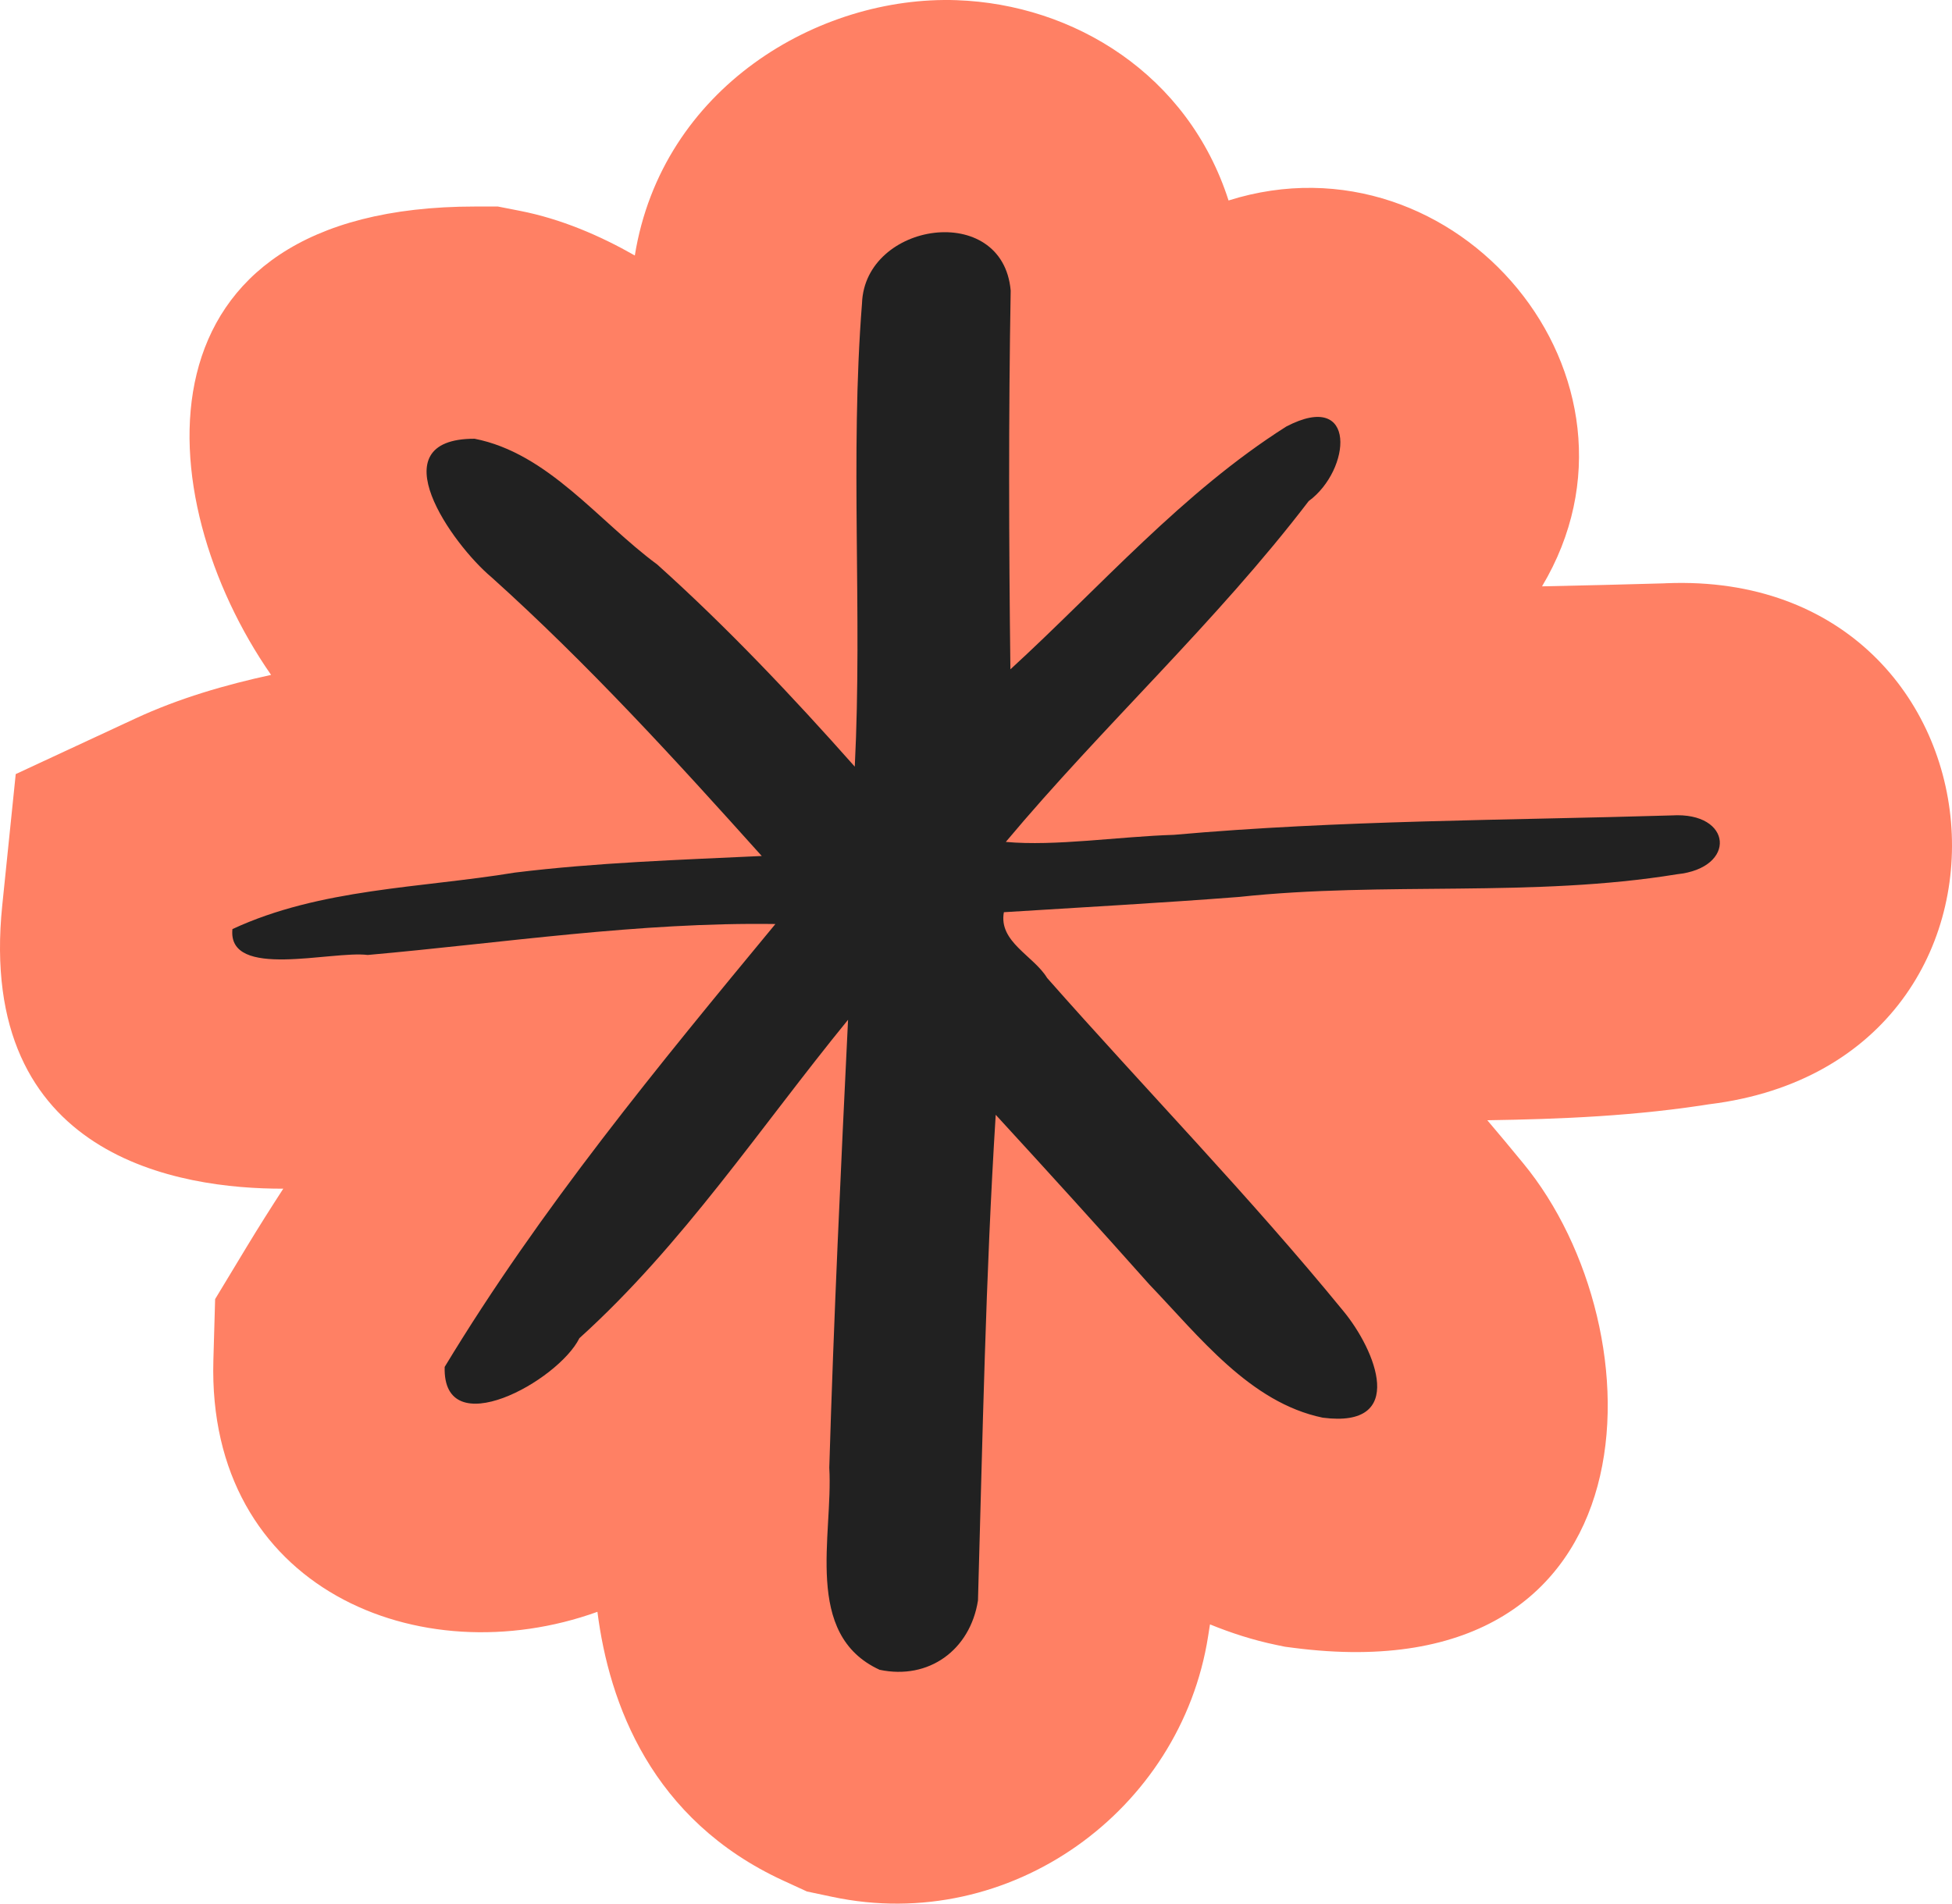 <svg width="1017" height="992" viewBox="0 0 1017 992" fill="none" xmlns="http://www.w3.org/2000/svg">
<path d="M498.495 0.096C426.318 -2.454 344.812 45.957 330.743 133.134C312.537 122.76 292.358 114.083 270.925 109.877L259.397 107.617H247.65C66.988 107.606 76.633 258.797 141.237 351.697C117.42 356.844 93.12 363.913 70.53 374.412L8.192 403.382L1.176 471.776C-12.353 603.643 94.238 619.571 147.585 619.429C141.114 629.419 134.736 639.483 128.566 649.689L112.081 676.964L111.171 708.824C107.771 827.853 218.771 873.287 311.261 839.93C317.338 887.657 339.383 948.395 408.146 980.021L420.408 985.661L433.612 988.458C526.567 1008.15 615.163 943.341 629.411 852.801L630.406 846.475C641.274 850.908 652.742 854.65 664.982 857.189L669.465 858.119L674.004 858.707C865.283 883.488 865.137 692.898 793.597 606.189C787.429 598.648 781.187 591.175 774.893 583.765C812.737 583.183 852.638 581.646 893.65 574.939L886.452 575.896C1075.16 556.569 1052 292.516 863.939 304.141L867.758 303.965C846.913 304.593 824.883 305.076 803.402 305.549C868.035 197.312 759.05 66.974 640.08 104.47C619.031 38.808 559.483 2.253 498.495 0.098V0.096ZM793.597 606.187C793.709 606.324 793.824 606.457 793.935 606.594L793.513 606.08C793.542 606.115 793.568 606.153 793.597 606.187V606.187Z" fill="#FF8064"/>
<path d="M458.279 870.134C418.257 851.727 434.148 799.988 432.058 764.855C434.378 686.998 438.068 609.202 441.839 531.408C396.036 587.487 355.933 648.479 301.87 697.338C290.769 719.758 230.515 752.919 231.675 712.309C281.418 630.016 342.862 555.491 403.986 481.513C332.751 480.478 262.297 491.35 191.583 497.641C172.822 495.271 118.378 510.667 121.098 484.154C166.811 462.909 219.094 462.805 268.187 454.72C310.9 449.465 353.933 448.089 396.865 446.057C351.772 395.804 306.251 345.912 255.987 300.725C235.786 283.794 196.254 228.621 247.247 228.624C285.659 236.161 311.83 271.626 342.402 294.149C378.964 326.995 412.747 362.74 445.339 399.5C449.379 319.064 442.778 238.313 449.109 158.043C450.619 115.586 522.423 104.78 526.573 151.399C525.423 217.174 525.624 282.998 526.424 348.791C573.387 305.759 616.049 256.572 670.152 222.27C707.395 202.853 703.894 244.982 681.823 261.133C633.7 324.164 574.756 378.141 524.033 438.723C549.695 441.093 583.177 435.915 611.619 435.033C697.874 427.368 784.559 427.523 871.005 424.917C902.736 422.956 905.037 452.371 873.735 455.576C798.471 467.886 721.405 459.256 645.621 467.392C604.788 470.568 563.876 472.773 523.023 475.357C520.183 490.838 538.524 498.012 545.565 509.632C596.768 567.668 650.941 623.297 699.894 683.193C716.775 703.617 733.447 744.5 689.144 738.761C651.201 730.892 624.72 696.331 598.888 669.425C572.447 639.692 545.675 610.228 518.773 580.924C513.473 665.177 511.952 749.665 509.532 834.017C505.472 859.817 483.901 875.563 458.279 870.134V870.134Z" fill="#212121"/>
</svg>
